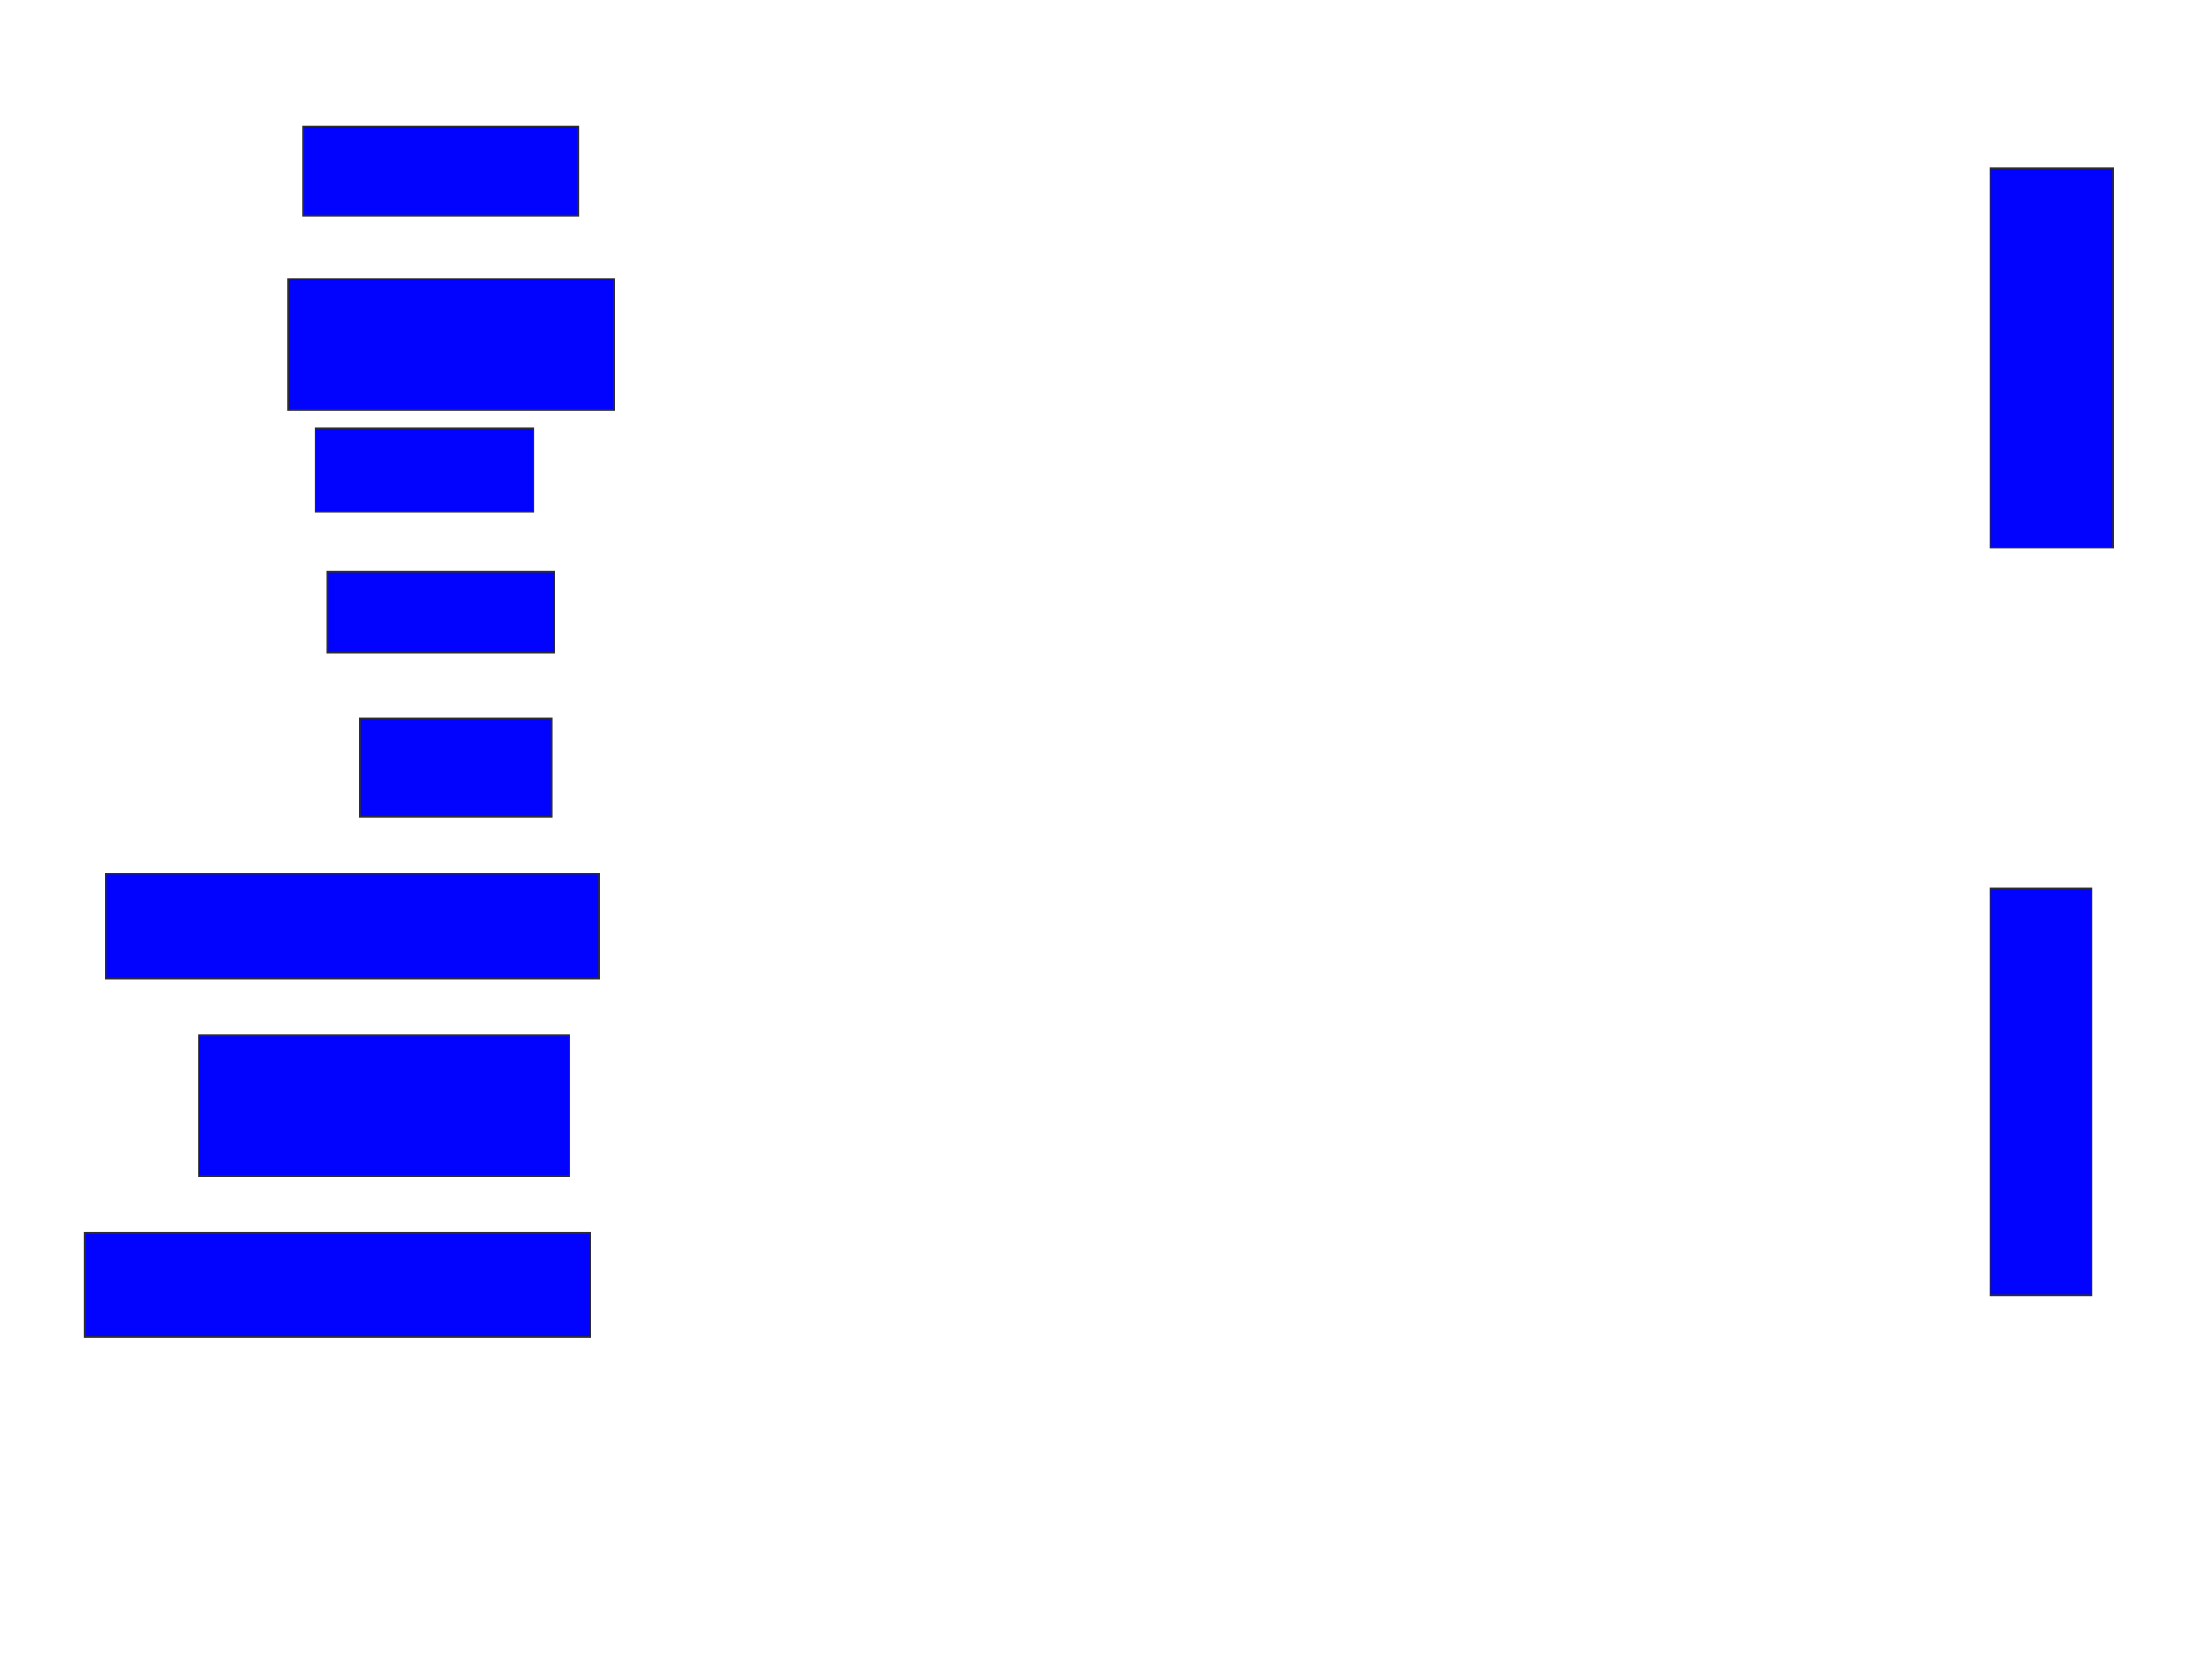 <svg xmlns="http://www.w3.org/2000/svg" width="1386" height="1060">
 <!-- Created with Image Occlusion Enhanced -->
 <g>
  <title>Labels</title>
 </g>
 <g>
  <title>Masks</title>
  <rect id="d6d6291228ff4052b35248119c1f9a39-ao-1" height="239.623" width="77.358" y="106.038" x="1255.509" stroke="#2D2D2D" fill="#0203ff"/>
  <rect id="d6d6291228ff4052b35248119c1f9a39-ao-2" height="256.604" width="64.151" y="560.755" x="1255.509" stroke="#2D2D2D" fill="#0203ff"/>
  <rect id="d6d6291228ff4052b35248119c1f9a39-ao-3" height="56.604" width="173.585" y="79.623" x="191.358" stroke="#2D2D2D" fill="#0203ff"/>
  <rect id="d6d6291228ff4052b35248119c1f9a39-ao-4" height="83.019" width="205.66" y="175.849" x="181.924" stroke="#2D2D2D" fill="#0203ff"/>
  <rect stroke="#2D2D2D" id="d6d6291228ff4052b35248119c1f9a39-ao-5" height="52.83" width="137.736" y="270.189" x="198.906" fill="#0203ff"/>
  <rect id="d6d6291228ff4052b35248119c1f9a39-ao-6" height="50.943" width="143.396" y="360.755" x="206.453" stroke-linecap="null" stroke-linejoin="null" stroke-dasharray="null" stroke="#2D2D2D" fill="#0203ff"/>
  <rect id="d6d6291228ff4052b35248119c1f9a39-ao-7" height="62.264" width="120.755" y="453.208" x="227.207" stroke-linecap="null" stroke-linejoin="null" stroke-dasharray="null" stroke="#2D2D2D" fill="#0203ff"/>
  <rect id="d6d6291228ff4052b35248119c1f9a39-ao-8" height="66.038" width="311.321" y="551.321" x="66.83" stroke-linecap="null" stroke-linejoin="null" stroke-dasharray="null" stroke="#2D2D2D" fill="#0203ff"/>
  <rect id="d6d6291228ff4052b35248119c1f9a39-ao-9" height="88.679" width="233.962" y="653.208" x="125.321" stroke-linecap="null" stroke-linejoin="null" stroke-dasharray="null" stroke="#2D2D2D" fill="#0203ff"/>
  <rect id="d6d6291228ff4052b35248119c1f9a39-ao-10" height="66.038" width="318.868" y="777.736" x="53.623" stroke-linecap="null" stroke-linejoin="null" stroke-dasharray="null" stroke="#2D2D2D" fill="#0203ff"/>
  
 </g>
</svg>